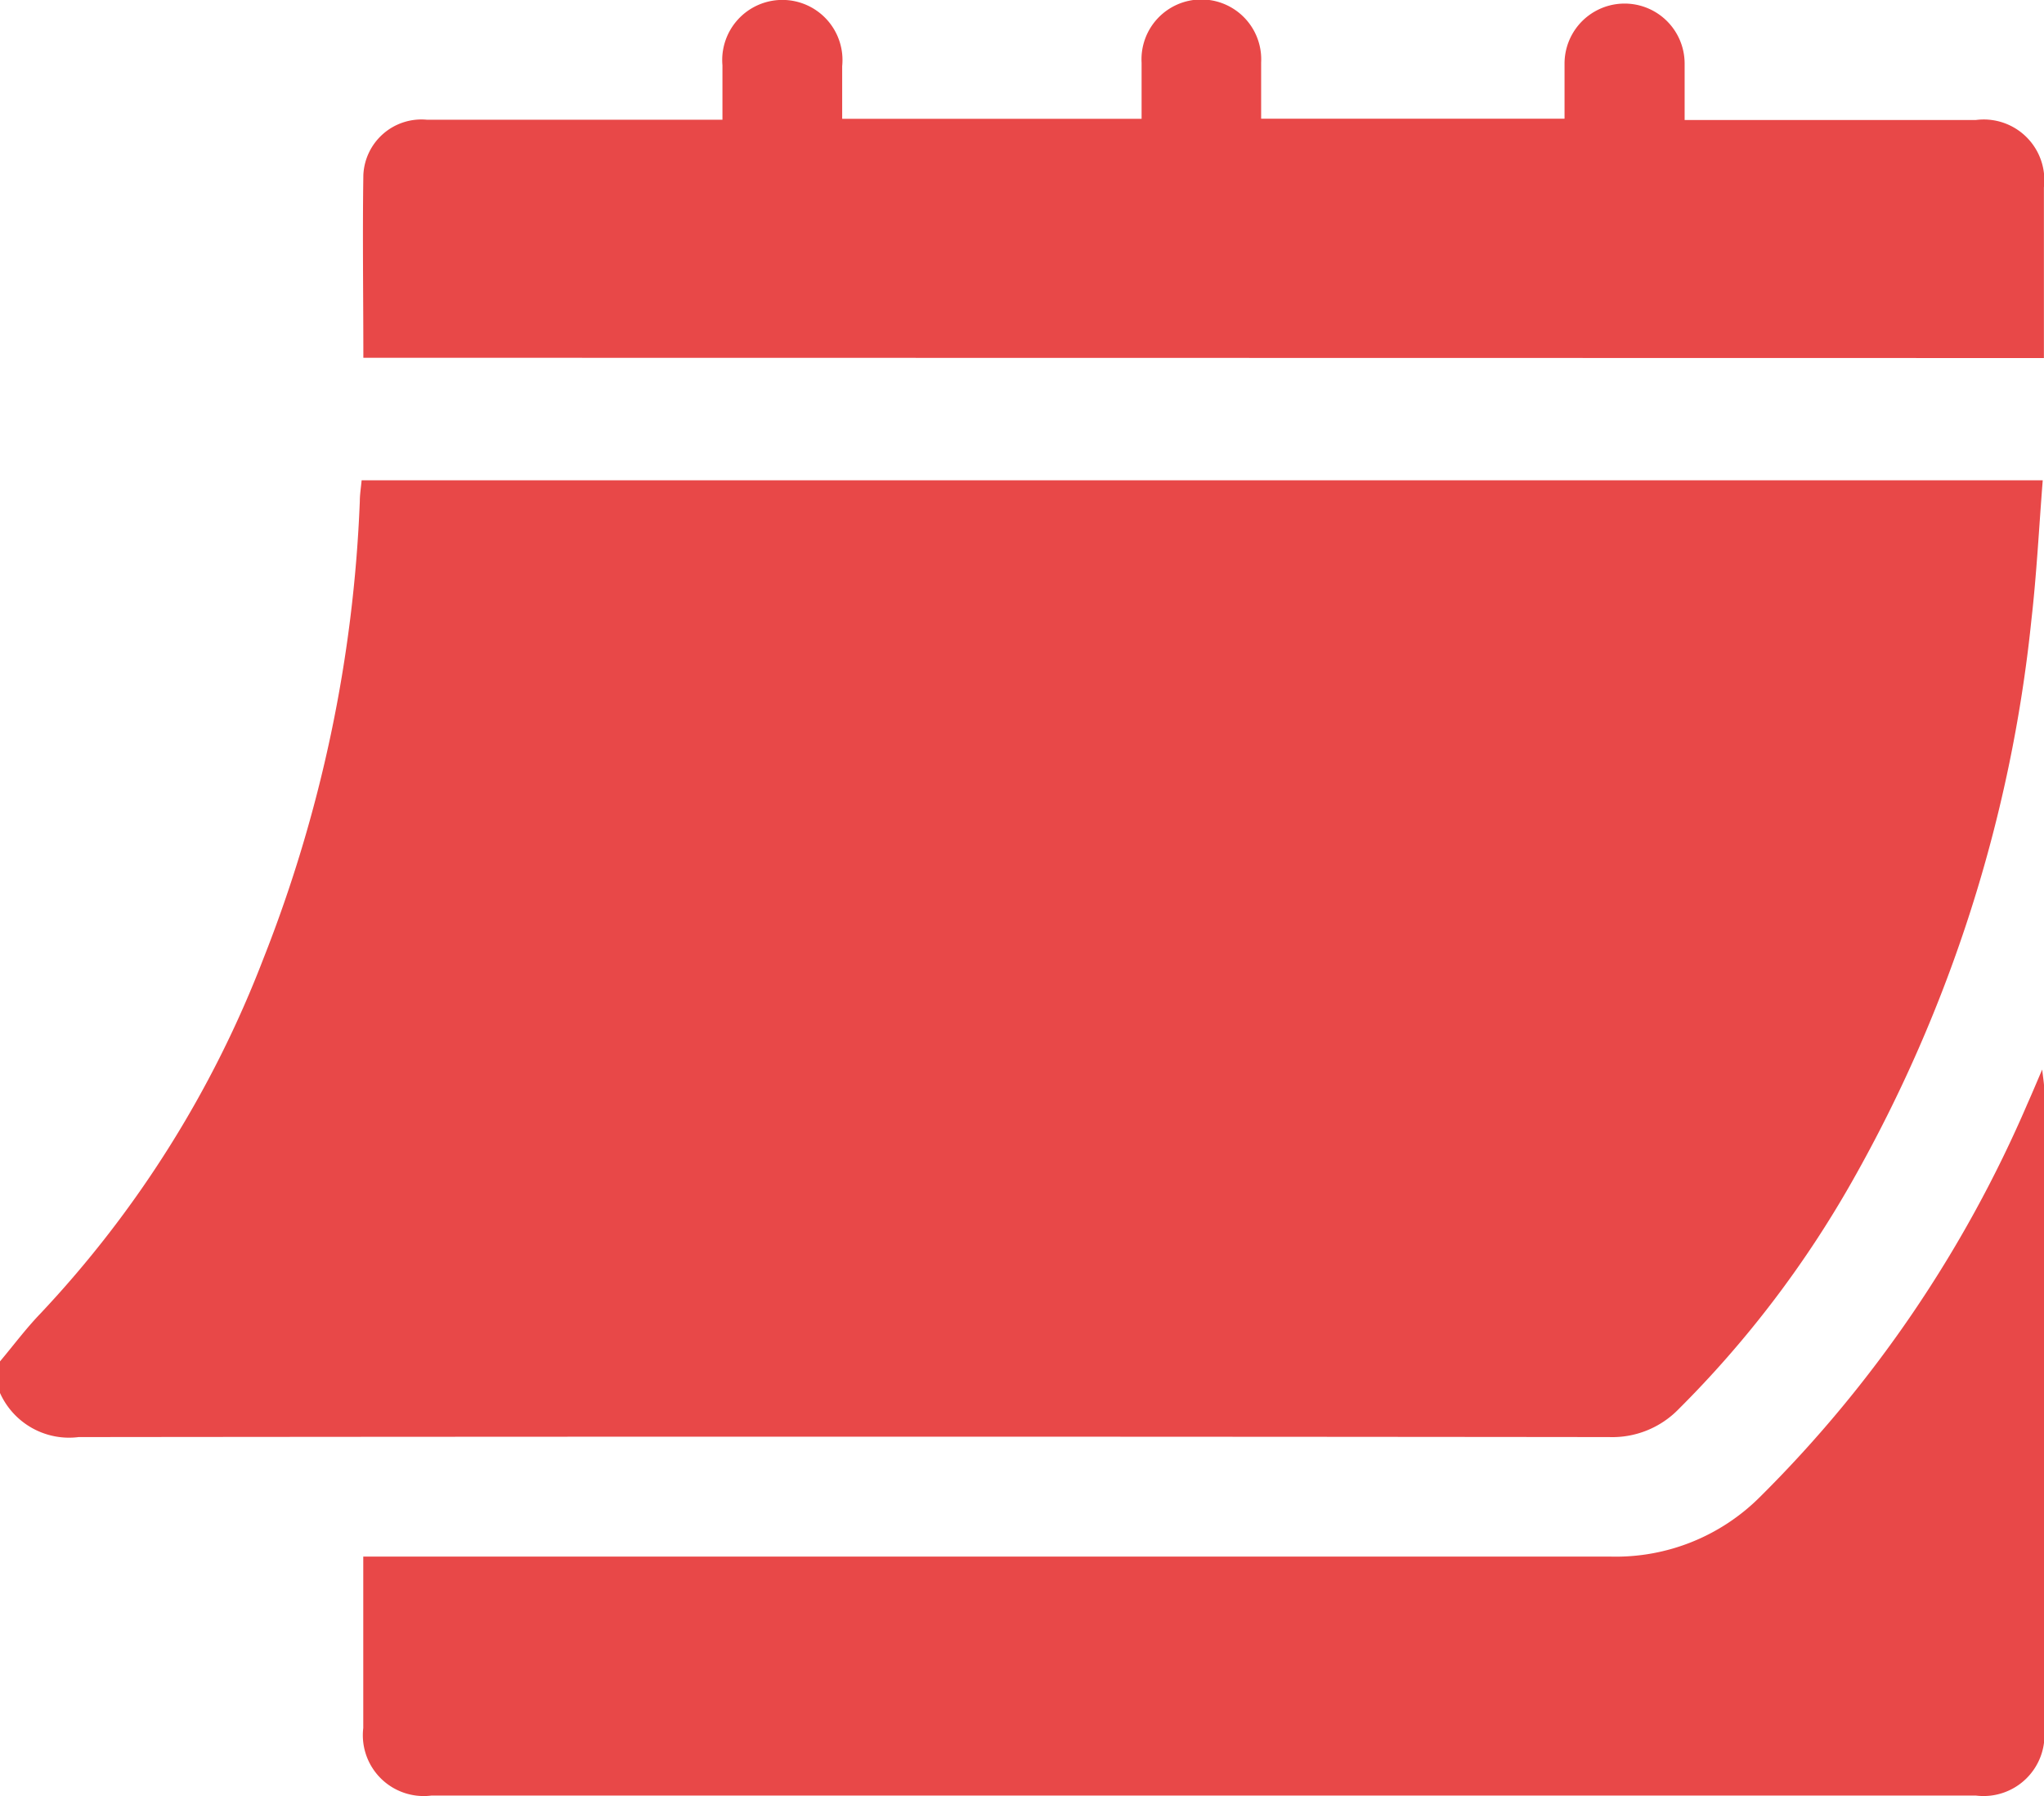 <svg id="Calendar" xmlns="http://www.w3.org/2000/svg" xmlns:xlink="http://www.w3.org/1999/xlink" width="22.569" height="19.836" viewBox="0 0 22.569 19.836">
  <defs>
    <clipPath id="clip-path">
      <rect id="Rectangle_89" data-name="Rectangle 89" width="22.569" height="19.836" fill="#e84848"/>
    </clipPath>
  </defs>
  <g id="Group_246" data-name="Group 246" clip-path="url(#clip-path)">
    <path id="Path_54" data-name="Path 54" d="M0,99.8c.149-.177.288-.364.448-.53a11.97,11.97,0,0,0,2.457-3.909A15.383,15.383,0,0,0,3.973,90.3c0-.072.012-.144.02-.23H22.555c-.041.522-.067,1.033-.125,1.541a15.86,15.86,0,0,1-1.979,6.2,11.657,11.657,0,0,1-1.916,2.516,1.021,1.021,0,0,1-.767.309q-8.451-.009-16.9,0A.836.836,0,0,1,0,100.149Z" transform="translate(0 -84.766)" fill="#e84848"/>
    <path id="Path_55" data-name="Path 55" d="M68.107,206.018H68.4q6.743,0,13.485,0a2.251,2.251,0,0,0,1.645-.66,13.779,13.779,0,0,0,2.953-4.343c.048-.107.093-.215.162-.376.011.1.021.151.021.2q0,3.537,0,7.073a.673.673,0,0,1-.751.745H68.858a.672.672,0,0,1-.751-.746c0-.623,0-1.247,0-1.9" transform="translate(-64.096 -188.828)" fill="#e84848"/>
    <path id="Path_56" data-name="Path 56" d="M68.087,3.951c0-.683-.01-1.35,0-2.018a.642.642,0,0,1,.7-.611c1,0,2,0,3,0h.265c0-.211,0-.407,0-.6a.664.664,0,1,1,1.322.008c0,.19,0,.379,0,.582h3.306c0-.211,0-.415,0-.619A.661.661,0,1,1,78,.69c0,.2,0,.407,0,.621h3.35c0-.2,0-.4,0-.606A.662.662,0,1,1,82.676.7c0,.2,0,.4,0,.625h3.217a.669.669,0,0,1,.75.744c0,.623,0,1.247,0,1.885Z" transform="translate(-64.075 0)" fill="#e84848"/>
  </g>
</svg>
